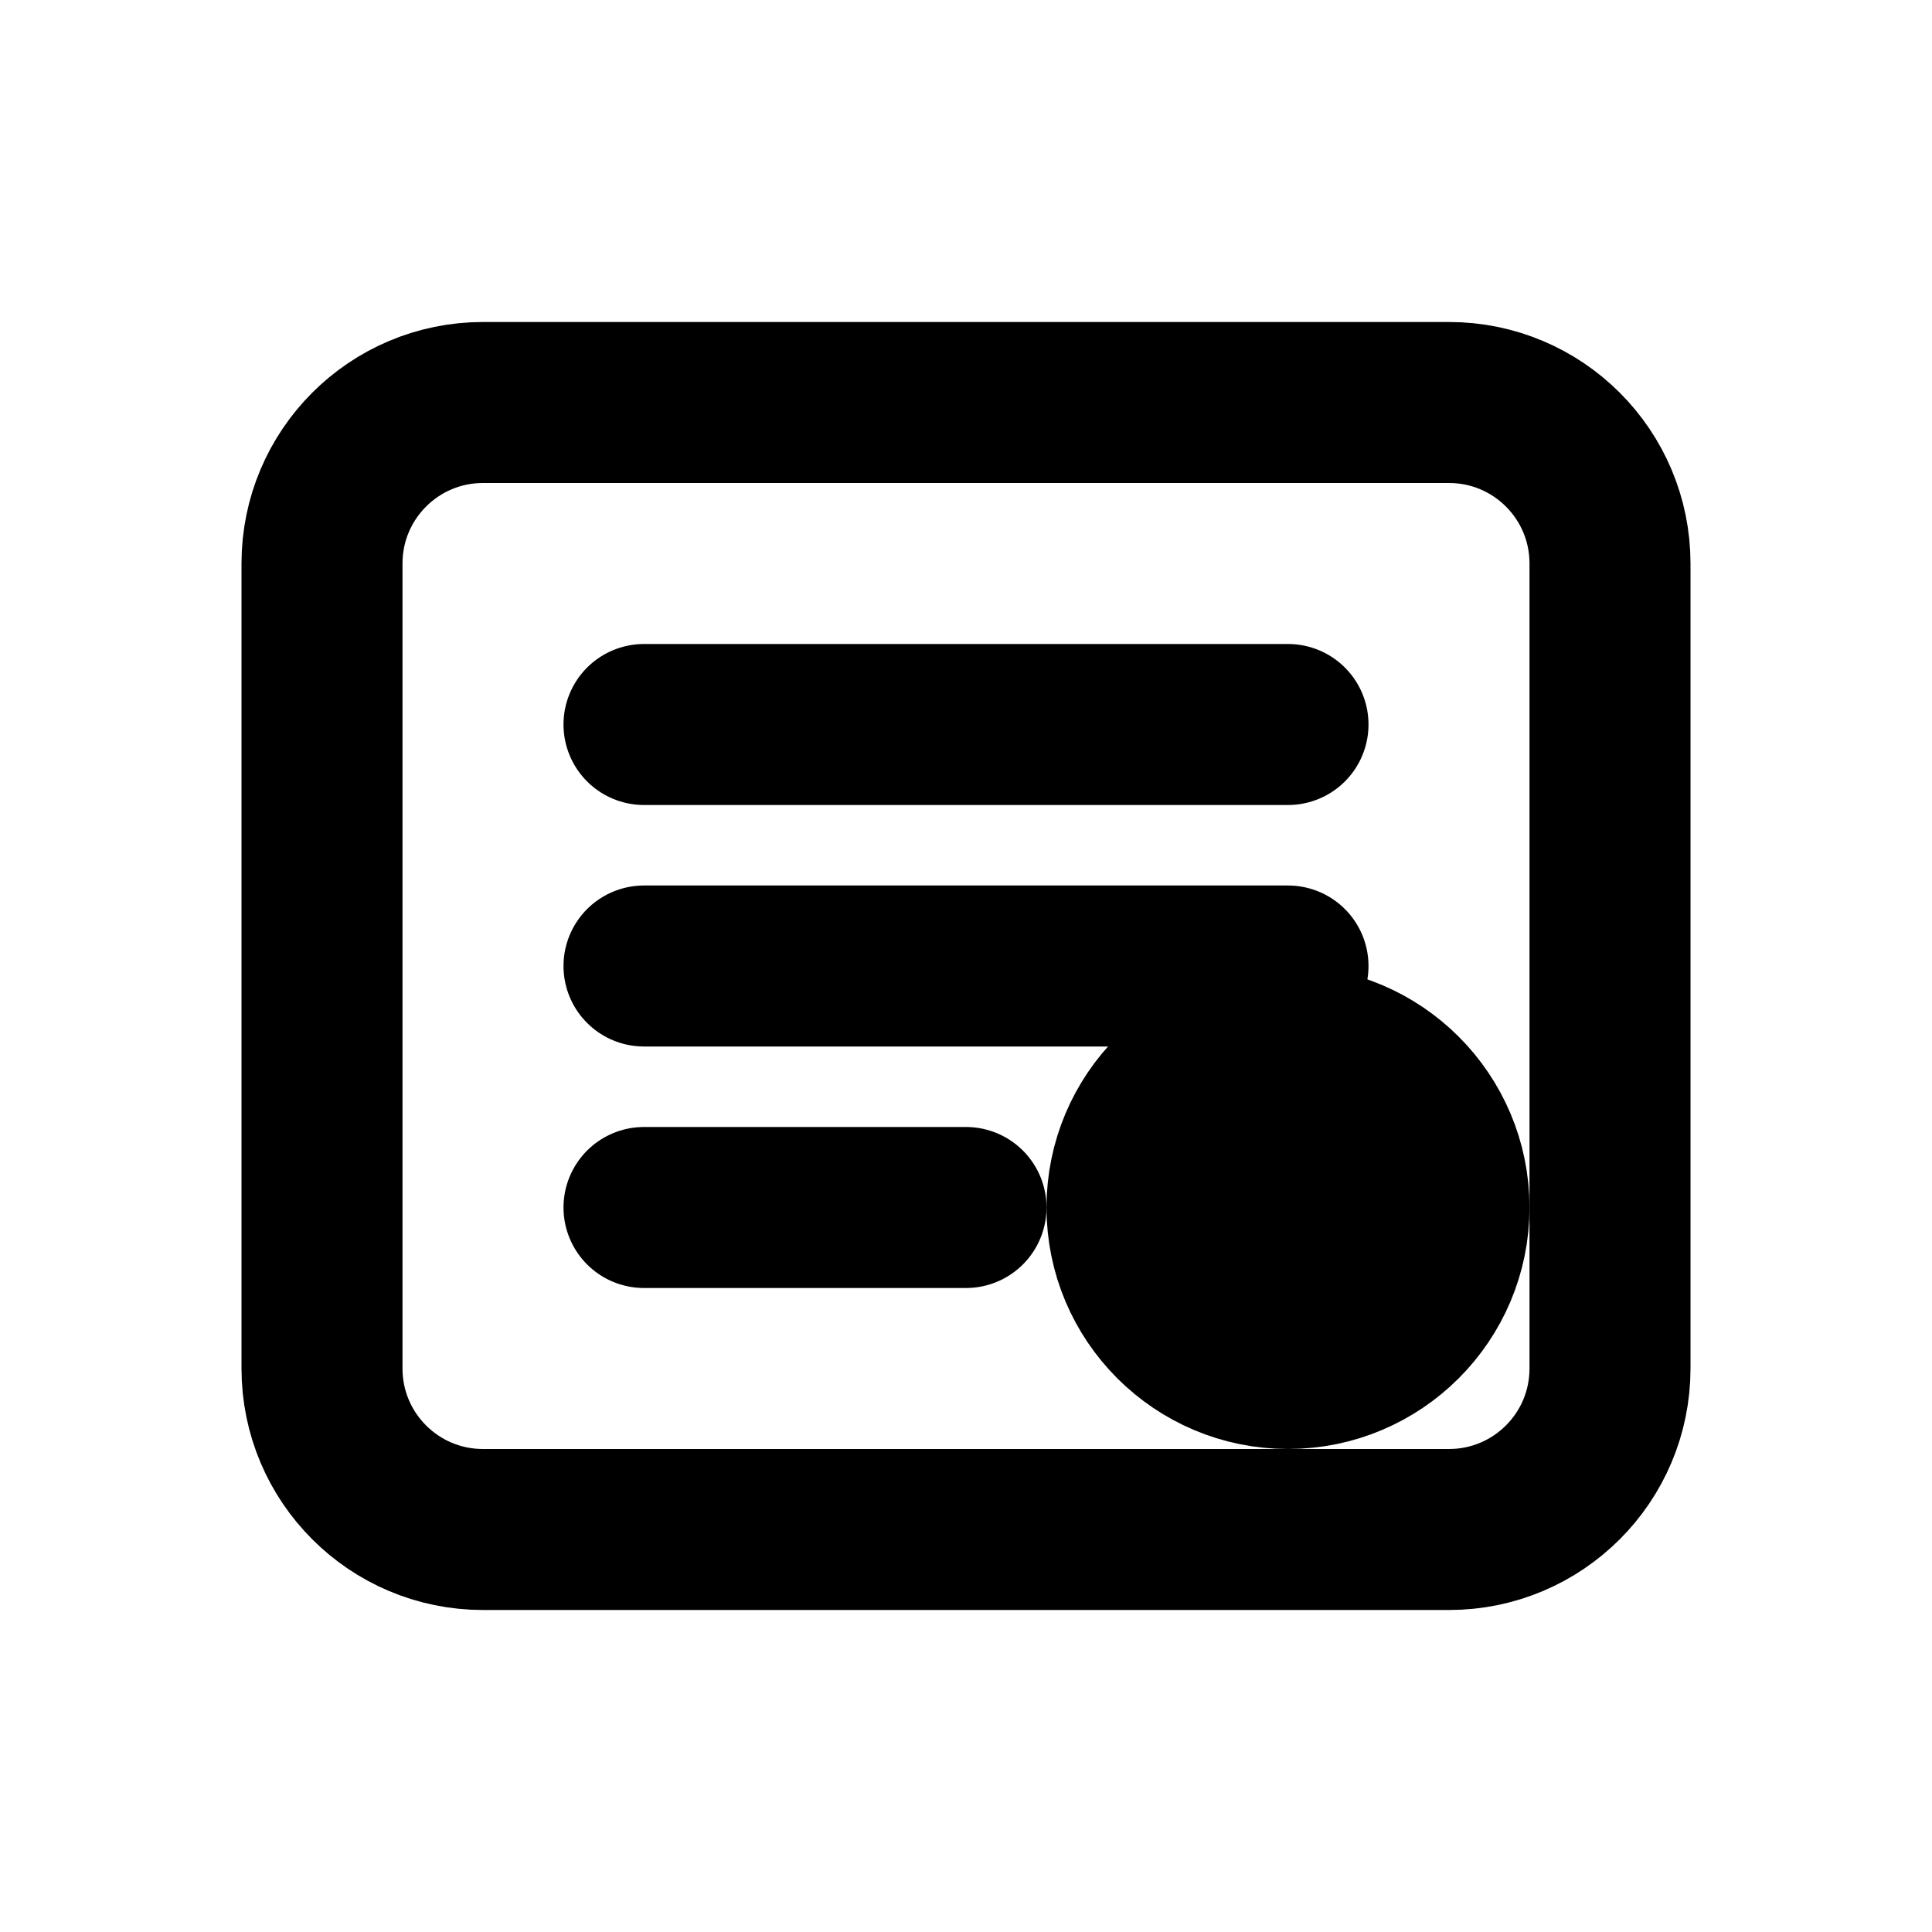 <svg width="24" height="24" viewBox="0 0 24 24" fill="none" xmlns="http://www.w3.org/2000/svg">
    <path
        d="M4 7C4 5.895 4.895 5 6 5H18C19.105 5 20 5.895 20 7V17C20 18.105 19.105 19 18 19H6C4.895 19 4 18.105 4 17V7Z"
        stroke="currentColor" stroke-width="2" stroke-linecap="round" stroke-linejoin="round" />
    <path d="M8 9H16" stroke="currentColor" stroke-width="2" stroke-linecap="round" stroke-linejoin="round" />
    <path d="M8 12H16" stroke="currentColor" stroke-width="2" stroke-linecap="round" stroke-linejoin="round" />
    <path d="M8 15H12" stroke="currentColor" stroke-width="2" stroke-linecap="round" stroke-linejoin="round" />
    <circle cx="16" cy="15" r="2" stroke="currentColor" stroke-width="2" />
    <path d="M16 14V16" stroke="currentColor" stroke-width="2" stroke-linecap="round" />
    <path d="M15 15H17" stroke="currentColor" stroke-width="2" stroke-linecap="round" />
</svg>